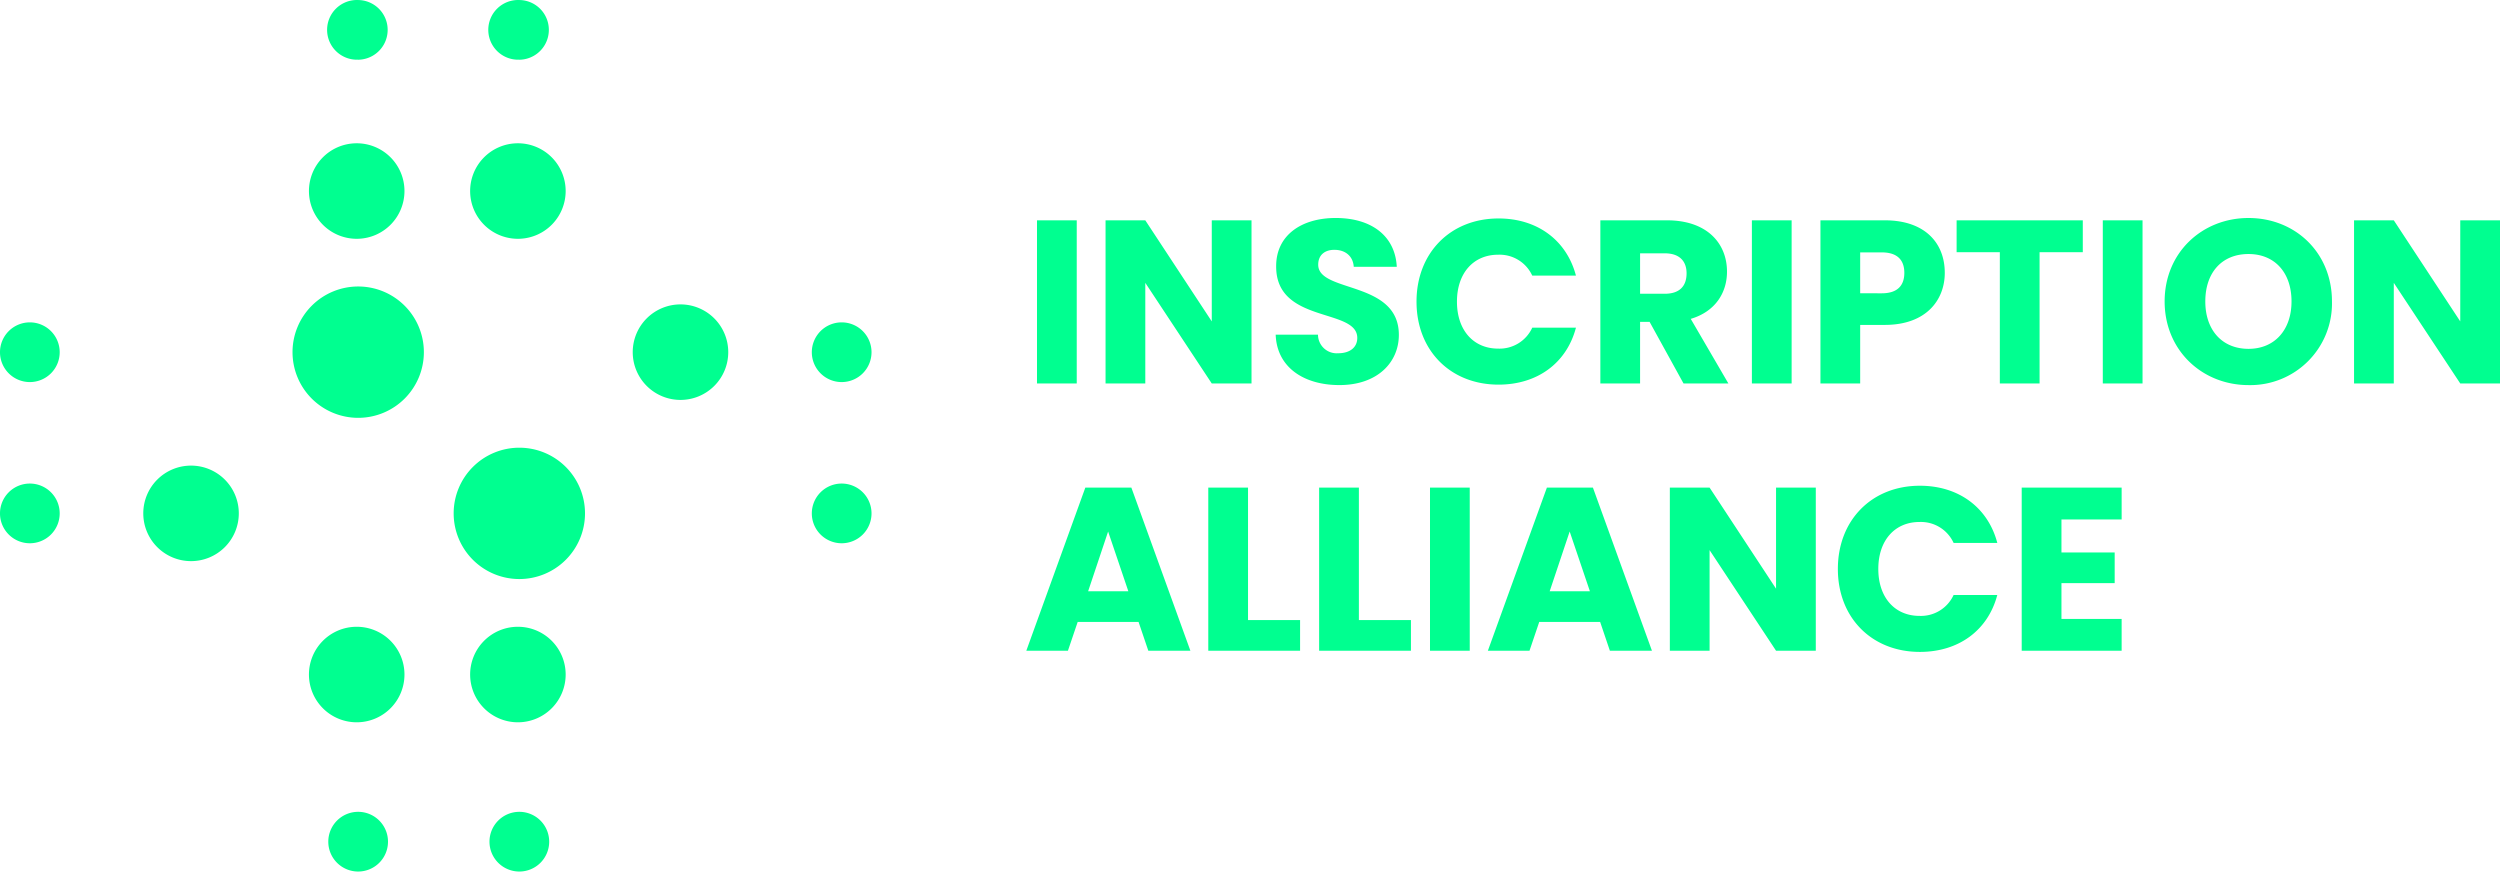 <svg xmlns="http://www.w3.org/2000/svg" width="624.74" height="217.795" viewBox="0 0 624.74 217.795">
  <g id="-15266" data-name="-15266" transform="translate(-175 -16)">
    <path id="路径_41019" data-name="路径 41019" d="M2.992,27.111h9.931v-40.77H2.992Zm43.674-40.77V11.6L30.056-13.659H20.124v40.77h9.931V1.964l16.61,25.148H56.6v-40.77ZM93.418,14.973c0-13.648-20.153-10.454-20.153-17.539,0-2.555,1.8-3.775,4.182-3.717,2.672.058,4.53,1.626,4.7,4.24H92.9c-.407-7.782-6.389-12.2-15.274-12.2-8.537,0-14.868,4.3-14.868,12.022-.116,14.461,20.269,10.4,20.269,17.946,0,2.381-1.858,3.833-4.762,3.833a4.675,4.675,0,0,1-5.053-4.646H62.637c.29,8.247,7.144,12.6,15.913,12.6C88.075,27.518,93.418,21.826,93.418,14.973Zm4.414-8.305c0,12.2,8.479,20.734,20.5,20.734,9.7,0,17.017-5.4,19.34-14.229H126.755a8.982,8.982,0,0,1-8.537,5.227c-6.1,0-10.28-4.53-10.28-11.732s4.182-11.732,10.28-11.732A8.982,8.982,0,0,1,126.755.163h10.919c-2.323-8.828-9.641-14.287-19.34-14.287C106.312-14.124,97.832-5.528,97.832,6.668ZM165.318-.418c0,3.194-1.742,5.111-5.459,5.111H153.7V-5.412h6.156C163.576-5.412,165.318-3.438,165.318-.418ZM143.772-13.659v40.77H153.7V11.721h2.381l8.479,15.391h11.209l-9.409-16.146c6.272-1.858,9.06-6.679,9.06-11.79,0-7.085-4.995-12.835-14.984-12.835Zm37.867,40.77h9.931v-40.77h-9.931ZM208.7,4.577V-5.645h5.4c3.949,0,5.634,1.975,5.634,5.111s-1.684,5.111-5.634,5.111Zm21.14-5.111c0-7.492-4.995-13.126-14.984-13.126H198.771v40.77H208.7V12.476h6.156C225.254,12.476,229.842,6.2,229.842-.534ZM232.8-5.7h10.8V27.111h9.931V-5.7h10.8v-7.957H232.8Zm36.531,32.814h9.931v-40.77h-9.931ZM326.6,6.61c0-12.254-9.234-20.85-20.85-20.85-11.557,0-20.966,8.6-20.966,20.85s9.409,20.908,20.966,20.908A20.416,20.416,0,0,0,326.6,6.61Zm-31.652,0c0-7.26,4.182-11.848,10.8-11.848,6.5,0,10.744,4.588,10.744,11.848,0,7.144-4.24,11.848-10.744,11.848C299.129,18.458,294.947,13.753,294.947,6.61Zm63.711-20.269V11.6l-16.61-25.264h-9.931v40.77h9.931V1.964l16.61,25.148h9.931v-40.77ZM30.811,93.9H41.323L26.571,53.13h-11.5L.32,93.9h10.4l2.439-7.2H28.371ZM25.816,79.033H15.769l4.995-14.926Zm19.979-25.9V93.9H68.735V86.234H55.726V53.13Zm27.7,0V93.9H96.438V86.234H83.429V53.13ZM101.2,93.9h9.931V53.13H101.2Zm44.952,0h10.512L141.913,53.13h-11.5L115.662,93.9h10.4l2.439-7.2h15.216Zm-4.995-14.868H131.111l4.995-14.926Zm46.52-25.9V78.394L171.068,53.13h-9.931V93.9h9.931V68.753L187.678,93.9h9.931V53.13Zm15.449,20.327c0,12.2,8.479,20.734,20.5,20.734,9.7,0,17.017-5.4,19.34-14.229H232.049a8.982,8.982,0,0,1-8.537,5.227c-6.1,0-10.28-4.53-10.28-11.732s4.182-11.732,10.28-11.732a8.982,8.982,0,0,1,8.537,5.227h10.919c-2.323-8.828-9.641-14.287-19.34-14.287C211.606,52.665,203.127,61.261,203.127,73.457ZM274.039,53.13H249.066V93.9h24.973V85.944H259V77h13.3V69.334H259V61.087h15.042Z" transform="translate(431.15 84.717)" fill="#00ff90"/>
    <g id="组_15233" data-name="组 15233" transform="translate(175 16)">
      <g id="组_15232" data-name="组 15232">
        <path id="Medishares_Mds_" data-name="Medishares (Mds)" d="M16.411,32.822A16.411,16.411,0,1,1,32.821,16.411,16.411,16.411,0,0,1,16.411,32.822Z" transform="translate(73.102 71.593)" fill="#00ff90"/>
        <path id="Medishares_Mds_2" data-name="Medishares (Mds)" d="M16.411,32.822A16.411,16.411,0,1,1,32.821,16.411,16.411,16.411,0,0,1,16.411,32.822Z" transform="translate(113.37 111.879)" fill="#00ff90"/>
        <path id="Medishares_Mds_3" data-name="Medishares (Mds)" d="M11.935,23.87A11.935,11.935,0,1,1,23.87,11.935,11.935,11.935,0,0,1,11.935,23.87Z" transform="translate(158.117 76.068)" fill="#00ff90"/>
        <path id="Medishares_Mds_4" data-name="Medishares (Mds)" d="M11.935,23.87A11.935,11.935,0,1,1,23.87,11.935,11.935,11.935,0,0,1,11.935,23.87Z" transform="translate(35.805 116.354)" fill="#00ff90"/>
        <path id="Medishares_Mds_5" data-name="Medishares (Mds)" d="M12.3,23.865A11.935,11.935,0,1,1,23.87,11.935,11.935,11.935,0,0,1,12.3,23.865Z" transform="translate(77.205 156.628)" fill="#00ff90"/>
        <path id="Medishares_Mds_6" data-name="Medishares (Mds)" d="M12.3,23.865A11.935,11.935,0,1,1,23.87,11.935,11.935,11.935,0,0,1,12.3,23.865Z" transform="translate(117.486 156.628)" fill="#00ff90"/>
        <path id="Medishares_Mds_7" data-name="Medishares (Mds)" d="M12.3,23.865A11.935,11.935,0,1,1,23.87,11.935,11.935,11.935,0,0,1,12.3,23.865Z" transform="translate(77.205 35.805)" fill="#00ff90"/>
        <path id="Medishares_Mds_8" data-name="Medishares (Mds)" d="M12.3,23.865A11.935,11.935,0,1,1,23.87,11.935,11.935,11.935,0,0,1,12.3,23.865Z" transform="translate(117.486 35.805)" fill="#00ff90"/>
        <path id="Medishares_Mds_9" data-name="Medishares (Mds)" d="M7.744,14.914a7.46,7.46,0,1,1,0-14.908,7.46,7.46,0,0,1,0,14.919Z" transform="translate(81.757)" fill="#00ff90"/>
        <path id="Medishares_Mds_10" data-name="Medishares (Mds)" d="M7.744,14.914a7.46,7.46,0,1,1,0-14.908,7.46,7.46,0,0,1,0,14.919Z" transform="translate(122.037)" fill="#00ff90"/>
        <path id="Medishares_Mds_11" data-name="Medishares (Mds)" d="M7.459,14.919a7.46,7.46,0,1,1,7.459-7.46A7.459,7.459,0,0,1,7.459,14.919Z" transform="translate(202.872 80.56)" fill="#00ff90"/>
        <path id="Medishares_Mds_12" data-name="Medishares (Mds)" d="M7.459,14.919a7.46,7.46,0,1,1,7.459-7.46A7.459,7.459,0,0,1,7.459,14.919Z" transform="translate(202.872 120.84)" fill="#00ff90"/>
        <path id="Medishares_Mds_13" data-name="Medishares (Mds)" d="M7.459,14.919a7.46,7.46,0,1,1,7.459-7.46A7.459,7.459,0,0,1,7.459,14.919Z" transform="translate(0 80.56)" fill="#00ff90"/>
        <path id="Medishares_Mds_14" data-name="Medishares (Mds)" d="M7.459,14.919a7.46,7.46,0,1,1,7.459-7.46A7.459,7.459,0,0,1,7.459,14.919Z" transform="translate(0 120.84)" fill="#00ff90"/>
        <path id="Medishares_Mds_15" data-name="Medishares (Mds)" d="M7.459,14.919a7.46,7.46,0,1,1,7.459-7.46A7.459,7.459,0,0,1,7.459,14.919Z" transform="translate(82.042 202.874)" fill="#00ff90"/>
        <path id="Medishares_Mds_16" data-name="Medishares (Mds)" d="M7.459,14.919a7.46,7.46,0,1,1,7.459-7.46A7.459,7.459,0,0,1,7.459,14.919Z" transform="translate(122.322 202.874)" fill="#00ff90"/>
      </g>
    </g>
  </g>
</svg>
